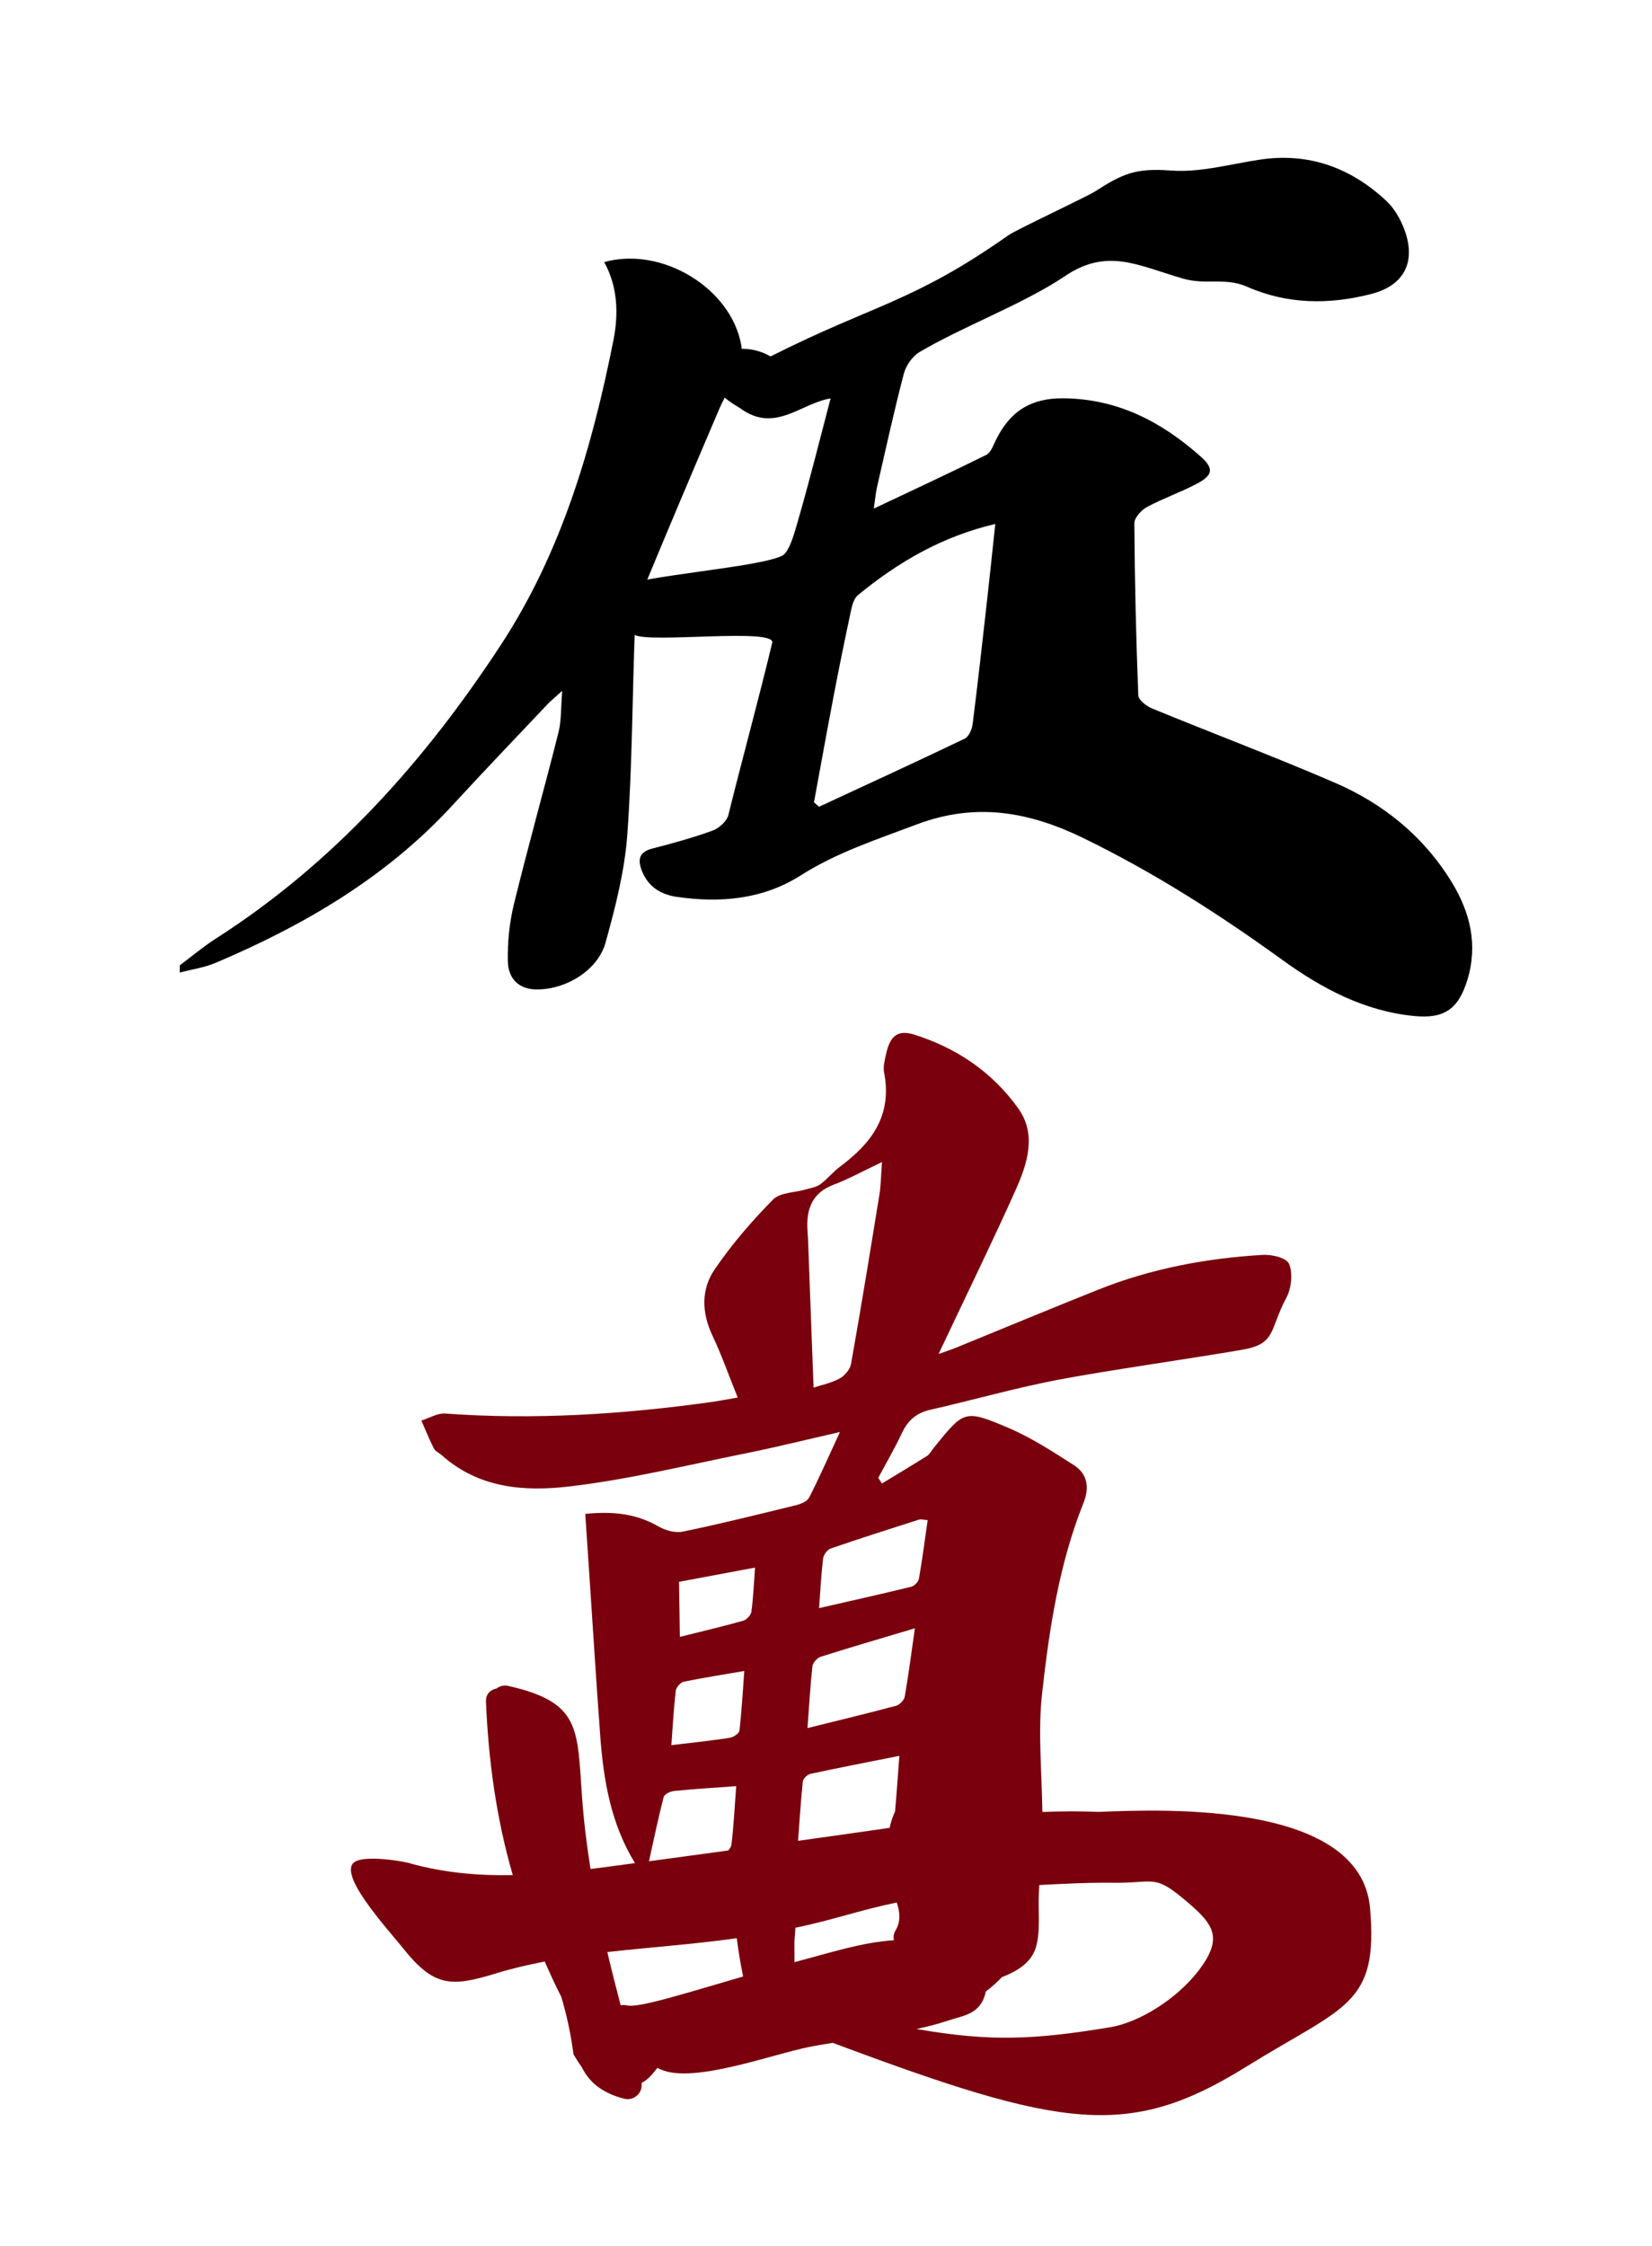 <?xml version="1.0" encoding="iso-8859-1"?>
<!-- Generator: Adobe Illustrator 16.0.0, SVG Export Plug-In . SVG Version: 6.00 Build 0)  -->
<!DOCTYPE svg PUBLIC "-//W3C//DTD SVG 1.1//EN" "http://www.w3.org/Graphics/SVG/1.1/DTD/svg11.dtd">
<svg version="1.1" id="&#x30EC;&#x30A4;&#x30E4;&#x30FC;_1"
	 xmlns="http://www.w3.org/2000/svg" xmlns:xlink="http://www.w3.org/1999/xlink" x="0px" y="0px" width="426.854px"
	 height="580.188px" viewBox="0 0 426.854 580.188" style="enable-background:new 0 0 426.854 580.188;" xml:space="preserve">
<path d="M46.455,249.366c3.092-2.31,6.053-4.823,9.295-6.897c30.526-19.536,54.065-45.912,73.699-75.932
	c15.635-23.905,23.526-50.87,29.039-78.578c1.358-6.825,1.164-13.822-2.365-20.259c14.903-4.153,32.811,6.741,35.409,21.478
	c0.416,2.355-0.468,5.12-1.341,7.478c-1.148,3.099-3.034,5.914-4.336,8.965c-6.592,15.451-13.162,30.913-19.576,46.439
	c-1.145,2.772-2.044,5.84-2.165,8.808c-0.743,18.212-0.709,36.473-2.018,54.639c-0.681,9.44-3.089,18.86-5.646,28.03
	c-2.01,7.213-10.43,12.195-17.962,12.048c-4.226-0.083-7.192-2.545-7.272-7.384c-0.081-4.876,0.417-9.897,1.574-14.632
	c3.629-14.835,7.775-29.541,11.508-44.351c0.768-3.049,0.605-6.331,0.979-10.774c-1.937,1.76-2.952,2.567-3.833,3.499
	c-8.172,8.649-16.408,17.236-24.456,25.998c-17.086,18.606-38.281,31.013-61.229,40.76c-2.929,1.245-6.195,1.7-9.304,2.521V249.366z
	"/>
<path d="M159.503,151.678c6.944-3.071,36.607-5.094,42.641-8.144c1.881-0.951,3.313-6.525,3.887-8.492
	c3.06-10.484,5.687-21.092,8.583-32.119c-7.756,1.234-14.386,9.168-23.444,2.479c-17.698-10.281-2.491-19.446,7.929-13.327
	c27.084-13.65,36.734-13.905,61.525-31.349c1.893-1.332,20.277-9.968,22.229-11.217c7.135-4.564,10.41-6.158,19.737-5.46
	c7.528,0.563,15.284-1.662,22.915-2.807c12.685-1.904,23.484,2.07,32.668,10.615c2.059,1.917,3.65,4.66,4.658,7.325
	c3.148,8.335,0.102,14.531-8.473,16.742c-10.845,2.795-21.613,2.759-32.176-1.874c-5.635-2.47-10.569-0.365-16.48-2.078
	c-11.803-3.419-19.592-8.03-30.595-0.608c-10.593,7.145-26.563,13.05-37.565,19.615c-1.828,1.091-3.461,3.482-4.012,5.579
	c-2.54,9.7-4.681,19.506-6.924,29.283c-0.334,1.456-0.45,2.961-0.827,5.536c10.229-4.841,19.7-9.232,29.052-13.867
	c1.149-0.57,1.785-2.377,2.436-3.72c3.566-7.363,8.911-11,17.571-10.902c14.05,0.16,25.282,6.078,35.37,15.011
	c3.444,3.051,3.259,4.81-0.846,6.997c-4.209,2.245-8.783,3.81-12.982,6.07c-1.473,0.792-3.29,2.775-3.282,4.203
	c0.093,14.819,0.444,29.639,1.021,44.448c0.047,1.194,2.082,2.786,3.527,3.38c15.703,6.448,31.602,12.439,47.186,19.158
	c12.588,5.426,23.002,13.847,30.261,25.698c4.785,7.815,6.828,16.218,4.061,25.252c-2.301,7.518-5.907,10.117-13.765,9.351
	c-12.836-1.253-23.876-7.133-34.104-14.533c-16.295-11.791-33.143-22.558-51.281-31.394c-14.108-6.872-27.883-9.322-43.141-3.562
	c-10.265,3.876-20.589,7.209-29.97,13.165c-9.805,6.224-20.867,7.194-32.153,5.521c-3.968-0.589-7.24-2.568-8.849-6.61
	c-1.183-2.974-0.821-4.95,2.712-5.861c5.229-1.347,10.455-2.779,15.52-4.624c1.662-0.604,3.672-2.391,4.068-3.998
	c3.6-14.529,7.854-29.968,11.339-44.525c0.933-3.891-31.591,0.171-35.53-2.026C159.625,161.571,164.074,155.195,159.503,151.678
	 M210.324,207.237c0.431,0.39,0.859,0.78,1.289,1.17c12.568-5.832,25.162-11.609,37.655-17.599c1.053-0.505,1.871-2.375,2.04-3.707
	c1.357-10.72,2.546-21.463,3.755-32.201c0.72-6.402,1.382-12.811,2.106-19.548c-13.797,3.222-25.15,9.886-35.506,18.391
	c-1.032,0.848-1.489,2.64-1.799,4.083c-1.585,7.392-3.092,14.804-4.515,22.229C213.617,189.105,211.994,198.175,210.324,207.237"/>
<path style="fill:#79000C;" d="M353.993,492.87c-2.403-27.327-52.336-25.575-70.101-24.823c-4.842-0.207-9.686-0.193-14.53,0.027
	c0-0.005,0.001-0.009,0.001-0.014c0.004-0.103-0.037-0.168-0.039-0.266c-0.15-10.52-1.148-20.511-0.074-30.25
	c1.854-16.771,4.407-33.559,10.709-49.319c1.672-4.183,0.877-7.604-2.49-9.757c-5.543-3.543-11.142-7.185-17.114-9.711
	c-11.166-4.719-11.285-4.398-19.067,5.229c-0.574,0.711-1.033,1.64-1.748,2.094c-3.85,2.442-7.763,4.765-11.652,7.13
	c-0.321-0.482-0.642-0.964-0.961-1.447c2.078-3.896,4.303-7.715,6.188-11.717c1.59-3.375,3.913-5.121,7.313-5.892
	c10.928-2.478,21.752-5.582,32.73-7.688c12.981-2.488,34.893-5.553,47.909-7.82c8.788-1.531,6.896-5.212,11.354-13.506
	c1.267-2.356,1.66-6.344,0.655-8.648c-0.71-1.631-4.477-2.466-6.827-2.328c-14.524,0.848-28.798,3.521-42.541,9.002
	c-12.265,4.893-24.464,9.982-36.697,14.971c-1.238,0.504-2.513,0.908-4.504,1.621c0.974-2.041,1.504-3.141,2.025-4.244
	c6.003-12.727,12.188-25.36,17.934-38.219c3.015-6.746,5.416-14.259,0.657-20.941c-6.848-9.615-16.222-15.758-26.995-19.119
	c-4.203-1.311-6.196,0.442-7.182,5.071c-0.324,1.521-0.804,3.197-0.521,4.637c2.242,11.461-3.459,18.513-11.429,24.46
	c-1.787,1.334-3.237,3.207-5.04,4.509c-1.078,0.78-2.531,0.976-3.833,1.36c-2.853,0.844-6.525,0.708-8.424,2.635
	c-5.455,5.534-10.639,11.543-15.071,18.044c-3.459,5.071-3.356,11.078-0.591,16.937c2.384,5.045,4.257,10.375,6.57,16.113
	c-2.7,0.469-4.668,0.866-6.65,1.144c-22.909,3.204-45.854,4.683-68.902,2.997c-2.005-0.146-4.116,1.168-6.177,1.803
	c1.058,2.414,2.033,4.877,3.224,7.211c0.38,0.749,1.349,1.128,2.013,1.723c9.663,8.648,21.48,9.442,32.956,8.102
	c15.362-1.795,30.556-5.532,45.796-8.598c7.621-1.533,15.186-3.424,24.168-5.471c-2.982,6.438-5.32,11.758-7.945,16.905
	c-0.514,1.008-2.082,1.669-3.271,1.961c-9.756,2.399-19.513,4.826-29.334,6.86c-1.999,0.414-4.52-0.283-6.365-1.344
	c-5.829-3.348-11.908-3.939-18.896-3.227c0.377,5.63,0.718,10.744,1.061,15.857c0.931,13.875,1.783,27.756,2.816,41.619
	c0.851,11.439,2.75,22.592,8.974,32.729c-3.834,0.521-7.668,1.053-11.489,1.524c-0.984-6.123-1.743-12.306-2.193-18.58
	c-1.272-17.703-0.298-24.483-19.042-28.705c-1.204-0.271-2.211,0.031-2.982,0.621c-0.023,0.011-0.044,0.029-0.068,0.041
	c-1.518,0.289-2.816,1.383-2.733,3.397c0.636,15.218,2.672,30.147,6.927,44.802c-8.758,0.182-17.492-0.566-26.212-2.935
	c-0.131-0.035-0.251-0.104-0.382-0.138c-3.005-0.76-11.074-1.907-13.949-0.508c-5.482,2.668,8.116,17.375,12.184,22.465
	c8.07,10.103,12.457,10.07,24.263,6.438c4.073-1.253,8.204-2.185,12.354-2.997c1.361,3.073,2.736,6.141,4.279,9.129
	c1.451,4.877,2.499,9.823,3.148,14.84c0.737,1.252,1.416,2.324,2.112,3.254c1.833,3.748,5.032,6.691,10.983,8.213
	c2.534,0.648,4.887-1.537,4.496-4.08c1.756-0.868,2.813-2.301,4.083-3.877c1.073,0.55,2.249,0.973,3.62,1.191
	c9.385,1.5,25.926-4.572,35.346-6.548c2.036-0.427,4.205-0.765,6.359-1.113c59.64,22.302,76.533,24.98,106.923,6.111
	C347.377,518.121,356.215,518.121,353.993,492.87 M216.892,356.124c-2.302,1.205-4.902,1.732-6.679,2.314
	c-0.471-12.644-0.925-24.868-1.382-37.093c-0.041-1.092-0.091-2.183-0.173-3.271c-0.432-5.731,1.2-9.964,6.712-12.035
	c3.905-1.468,7.623-3.538,12.521-5.855c-0.266,3.543-0.27,5.952-0.648,8.294c-2.367,14.635-4.754,29.267-7.346,43.857
	C219.643,353.779,218.183,355.448,216.892,356.124 M212.681,402.557c0.116-0.944,1.112-2.26,1.946-2.547
	c7.586-2.608,15.223-5.039,22.855-7.473c0.513-0.164,1.127,0.057,2.215,0.139c-0.736,5.113-1.386,10.158-2.263,15.16
	c-0.142,0.808-1.207,1.861-1.995,2.053c-7.732,1.889-15.495,3.617-23.799,5.518C211.998,410.592,212.188,406.555,212.681,402.557
	 M209.926,430.396c0.101-0.9,1.236-2.143,2.105-2.419c7.735-2.45,15.516-4.72,24.366-7.364c-0.954,6.631-1.662,12.168-2.626,17.654
	c-0.164,0.923-1.333,2.123-2.219,2.359c-7.405,1.981-14.852,3.767-22.908,5.766C209.082,440.502,209.363,435.432,209.926,430.396
	 M209.397,458.219c7.469-1.607,14.964-3.056,22.987-4.655c-0.379,5.091-0.704,9.761-1.117,14.362
	c-0.617,1.367-1.098,2.782-1.396,4.242c-7.885,1.143-15.773,2.243-23.664,3.346c0.395-5.414,0.721-10.406,1.229-15.324
	C207.514,459.448,208.633,458.383,209.397,458.219 M195.092,404.934c-0.306,4.098-0.449,7.768-0.94,11.387
	c-0.121,0.891-1.254,2.102-2.111,2.342c-5.277,1.483-10.609,2.73-16.372,4.169c-0.076-5.123-0.142-9.438-0.213-14.222
	C181.954,407.393,188.271,406.211,195.092,404.934 M174.604,436.774c0.102-0.882,1.217-2.179,2.022-2.347
	c5.09-1.054,10.224-1.845,15.689-2.781c-0.395,5.309-0.673,10.381-1.258,15.416c-0.086,0.732-1.585,1.709-2.518,1.852
	c-4.855,0.741-9.74,1.25-15.069,1.895C173.849,445.749,174.083,441.244,174.604,436.774 M171.479,464.204
	c0.192-0.747,1.733-1.468,2.7-1.565c5.005-0.506,10.023-0.806,16.046-1.25c-0.416,5.58-0.653,10.381-1.231,15.138
	c-0.056,0.458-0.397,1.013-0.833,1.487c-6.825,0.93-13.648,1.865-20.476,2.779C168.982,474.909,170.115,469.502,171.479,464.204
	 M162.017,518.036c-0.599-0.143-1.144-0.135-1.644-0.032c-1.215-4.578-2.367-9.16-3.451-13.754
	c11.111-1.258,22.332-2.005,33.445-3.578c0.426,3.303,0.966,6.599,1.649,9.888C177.321,514.825,165.035,518.754,162.017,518.036
	 M231.4,498.653c-0.538,0.894-0.596,1.753-0.416,2.531c-8.665,0.661-15.434,2.965-25.7,5.674c-0.022-1.774-0.028-3.548-0.017-5.321
	c0.087-1.188,0.19-2.376,0.253-3.564c10.11-2.096,16.263-4.478,26.187-6.523C232.555,493.943,232.77,496.383,231.4,498.653
	 M309.418,509.396c-5.513,7.018-15.035,13.042-22.629,14.29c-19.602,3.223-30.936,3.763-49.996,0.437
	c2.627-0.563,5.193-1.181,7.563-1.972c4.891-1.633,9.08-1.779,10.374-7.717c1.477-1.132,2.876-2.354,4.146-3.708
	c3.963-1.516,7.571-3.729,8.774-7.667c1.235-4.043,0.576-9.257,0.76-13.436c0.039-0.896,0.079-1.791,0.118-2.686
	c6.459-0.349,12.932-0.664,19.402-0.587c10.615,0.127,10.203-2.456,19.009,5.098C313.586,497.153,316.271,500.672,309.418,509.396"
	/>
<g>
</g>
<g>
</g>
<g>
</g>
<g>
</g>
<g>
</g>
<g>
</g>
</svg>
